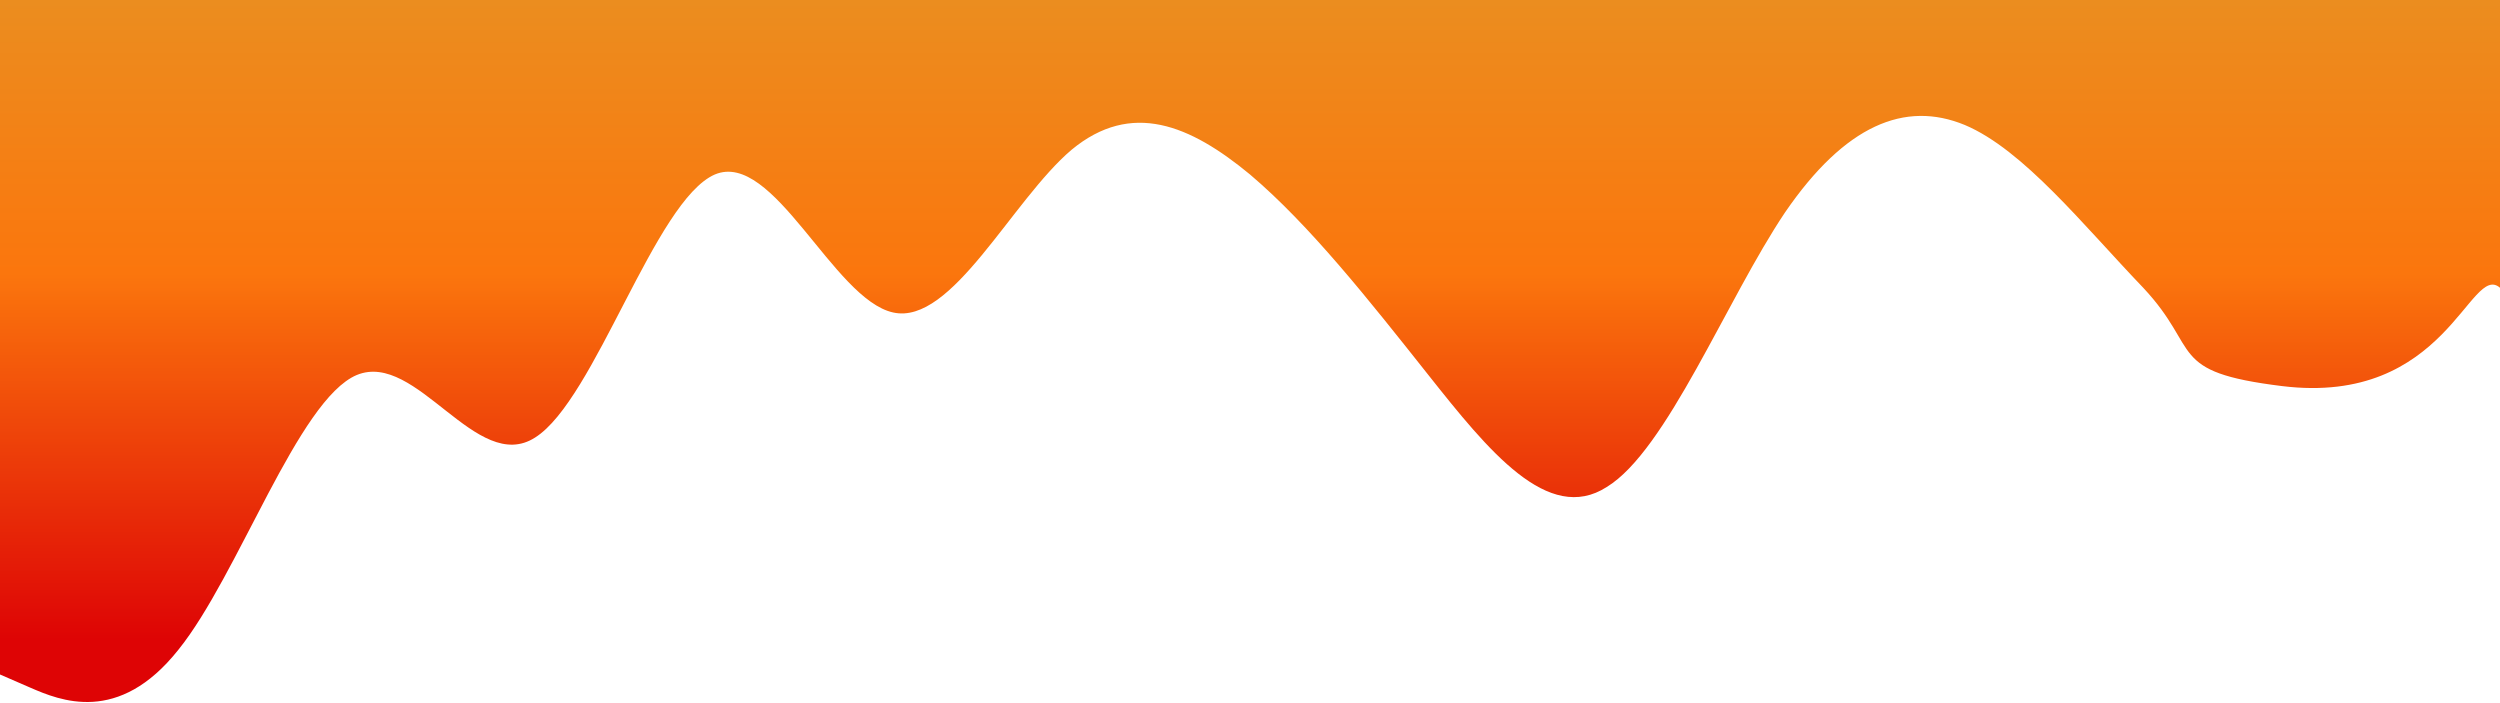 <svg width="1920" height="540" viewBox="0 0 1920 540" fill="none" xmlns="http://www.w3.org/2000/svg">
<path fill-rule="evenodd" clip-rule="evenodd" d="M0 518L23 528C46 538 91 557 137 499C183 442 229 307 274 288C320 269 366 365 411 336C457 307 503 154 549 134C594 115 640 230 686 240C731 250 777 154 823 115C869 77 914 96 960 134C1006 173 1051 230 1097 288C1143 346 1189 403 1234 374C1280 346 1326 230 1371 163C1417 96 1463 77 1509 96C1554 115 1600 173 1646 221C1691 269 1663.5 285.5 1752.5 296.5C1879 312.135 1897 201 1920 221V0H1897C1874 0 1829 0 1783 0C1737 0 1691 0 1646 0C1600 0 1554 0 1509 0C1463 0 1417 0 1371 0C1326 0 1280 0 1234 0C1189 0 1143 0 1097 0C1051 0 1006 0 960 0C914 0 869 0 823 0C777 0 731 0 686 0C640 0 594 0 549 0C503 0 457 0 411 0C366 0 320 0 274 0C229 0 183 0 137 0C91 0 46 0 23 0H0L0 518Z" fill="url(#paint0_linear_16_5)"/>
<defs>
<linearGradient id="paint0_linear_16_5" x1="960" y1="491.265" x2="960" y2="1.09806e-05" gradientUnits="userSpaceOnUse">
<stop stop-color="#DE0405"/>
<stop offset="0.573" stop-color="#FB760D"/>
<stop offset="1" stop-color="#EB8D1F"/>
</linearGradient>
</defs>
</svg>
